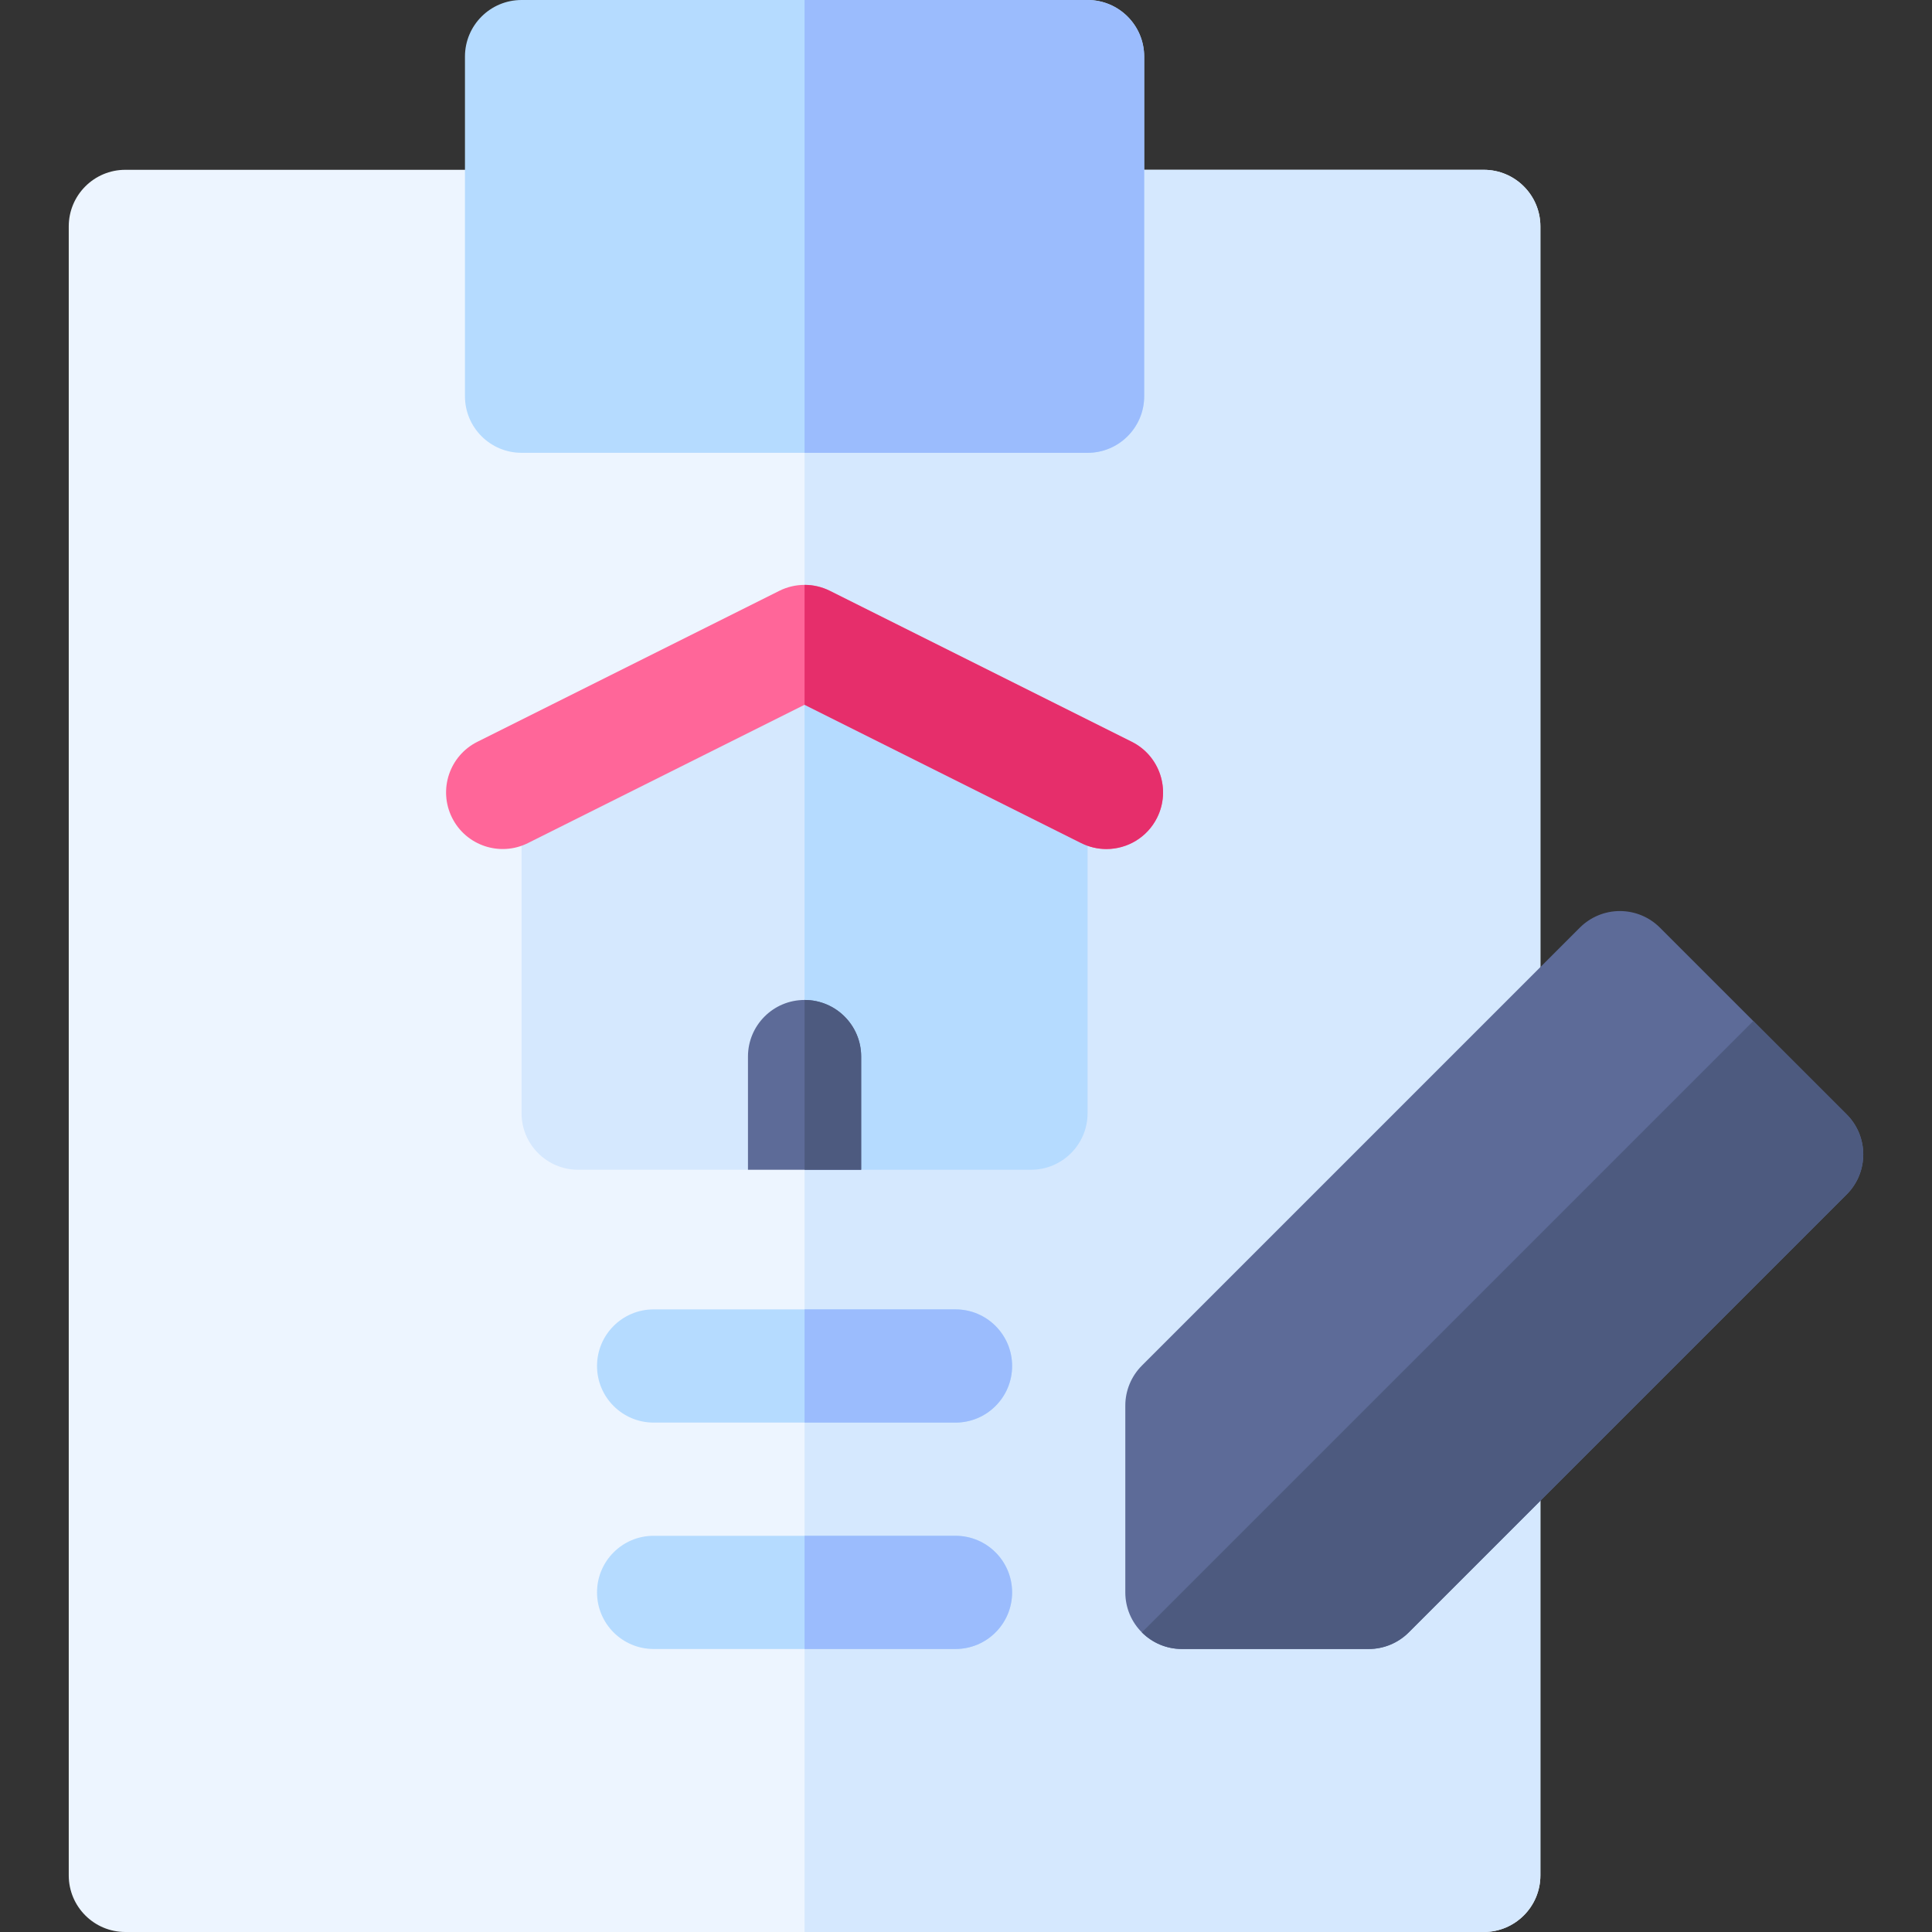 <svg id="Capa_1" enable-background="new 0 0 512 512" height="512" viewBox="0 0 512 512" width="512" xmlns="http://www.w3.org/2000/svg"><rect x="0" y="0" width="512" height="512" fill="#333333" stroke="none"/><g><path d="m393.219 45h-360c-8.285 0-15 6.716-15 15v437c0 8.284 6.715 15 15 15h360c8.284 0 15-6.716 15-15v-437c0-8.284-6.716-15-15-15z" fill="#edf5ff"/><path d="m393.219 45h-180v467h180c8.284 0 15-6.716 15-15v-437c0-8.284-6.716-15-15-15z" fill="#d5e8fe"/><g fill="#b5dbff"><path d="m253.219 437h-80c-8.285 0-15-6.716-15-15s6.715-15 15-15h80c8.284 0 15 6.716 15 15s-6.716 15-15 15z"/><path d="m253.219 377h-80c-8.285 0-15-6.716-15-15s6.715-15 15-15h80c8.284 0 15 6.716 15 15s-6.716 15-15 15z"/><path d="m288.219 0h-150c-8.285 0-15 6.716-15 15v90c0 8.284 6.715 15 15 15h150c8.284 0 15-6.716 15-15v-90c0-8.284-6.716-15-15-15z"/></g><path d="m288.219 0h-75v120h75c8.284 0 15-6.716 15-15v-90c0-8.284-6.716-15-15-15z" fill="#9bbcfd"/><path d="m253.219 347h-40v30h40c8.284 0 15-6.716 15-15s-6.716-15-15-15z" fill="#9bbcfd"/><path d="m253.219 407h-40v30h40c8.284 0 15-6.716 15-15s-6.716-15-15-15z" fill="#9bbcfd"/><path d="m279.927 206.583-60-30c-4.223-2.111-9.193-2.111-13.416 0l-60 30c-5.082 2.541-8.292 7.735-8.292 13.417v75c0 8.284 6.715 15 15 15h45.004l14.996-10 15 10h45c8.284 0 15-6.716 15-15v-75c0-5.682-3.21-10.876-8.292-13.417z" fill="#d5e8fe"/><path d="m279.927 206.583-60-30c-2.112-1.056-4.409-1.583-6.708-1.583v125l15 10h45c8.284 0 15-6.716 15-15v-75c0-5.682-3.21-10.876-8.292-13.417z" fill="#b5dbff"/><path d="m293.207 225.003c-2.254 0-4.543-.51-6.696-1.587l-73.292-36.646-73.292 36.646c-7.411 3.705-16.42.702-20.124-6.708-3.705-7.41-.702-16.42 6.708-20.125l80-40c4.223-2.111 9.193-2.111 13.416 0l80 40c7.41 3.705 10.413 12.715 6.708 20.125-2.628 5.256-7.926 8.295-13.428 8.295z" fill="#f69"/><path d="m299.927 196.583-80-40c-2.112-1.056-4.409-1.583-6.708-1.583v31.77l73.292 36.646c2.153 1.077 4.442 1.587 6.696 1.587 5.502 0 10.8-3.039 13.428-8.295 3.705-7.409.702-16.42-6.708-20.125z" fill="#e62e6b"/><path d="m213.219 265c-8.285 0-15 6.716-15 15v30h30v-30c0-8.284-6.716-15-15-15z" fill="#5d6b98"/><path d="m213.219 265v45h15v-30c0-8.284-6.716-15-15-15z" fill="#4d5a7f"/><path d="m489.388 295.328-49.496-49.498c-2.813-2.813-6.628-4.394-10.606-4.394-3.979 0-7.794 1.58-10.607 4.393l-116.067 116.067c-2.814 2.813-4.393 6.628-4.393 10.607v49.497c0 8.284 6.715 15 15 15h49.498c3.979 0 7.794-1.58 10.606-4.394l116.065-116.066c5.858-5.857 5.858-15.355 0-21.212z" fill="#5d6b98"/><path d="m489.388 295.328-24.748-24.749-162.028 162.027c2.714 2.715 6.464 4.394 10.607 4.394h49.498c3.979 0 7.794-1.58 10.606-4.394l116.065-116.066c5.858-5.857 5.858-15.355 0-21.212z" fill="#4d5a7f"/></g></svg>